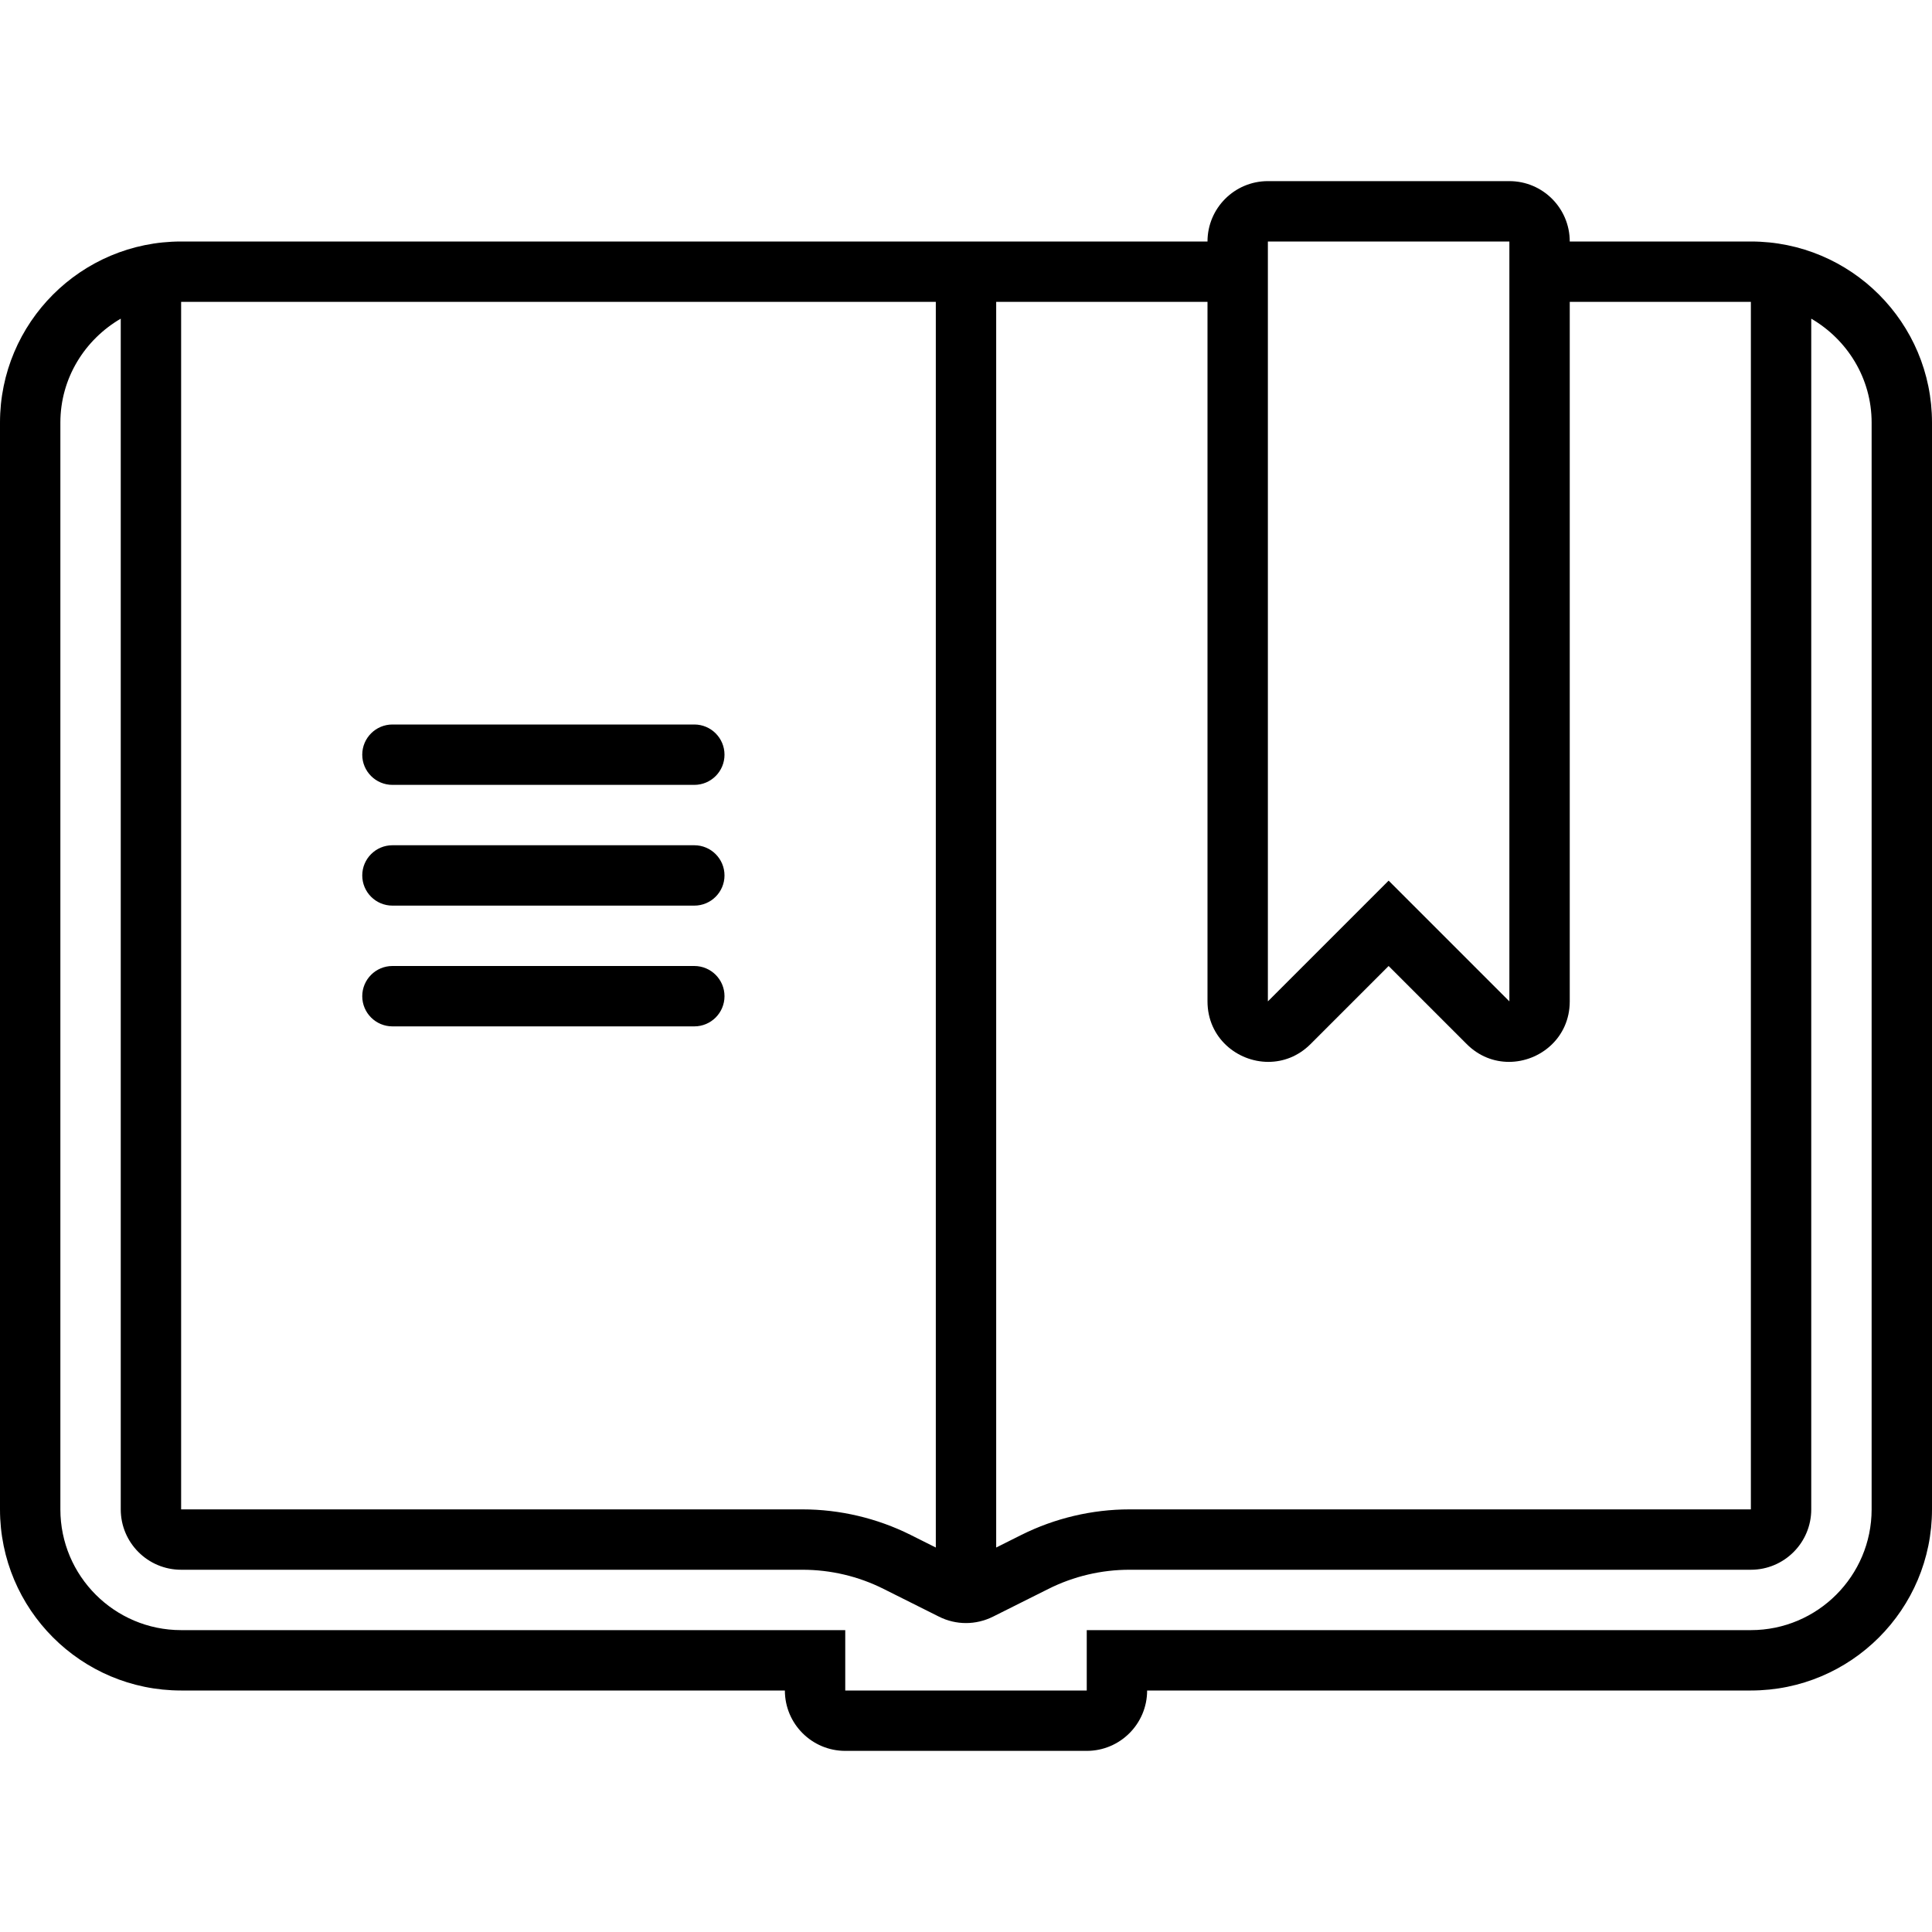 <!DOCTYPE svg PUBLIC "-//W3C//DTD SVG 1.1//EN" "http://www.w3.org/Graphics/SVG/1.1/DTD/svg11.dtd">
<!-- Uploaded to: SVG Repo, www.svgrepo.com, Transformed by: SVG Repo Mixer Tools -->
<svg version="1.1" id="Uploaded to svgrepo.com" xmlns="http://www.w3.org/2000/svg" xmlns:xlink="http://www.w3.org/1999/xlink" width="64px" height="64px" viewBox="0 0 32 32" xml:space="preserve" fill="#000000">
<g id="SVGRepo_bgCarrier" stroke-width="0"/>
<g id="SVGRepo_tracerCarrier" stroke-linecap="round" stroke-linejoin="round"/>
<g id="SVGRepo_iconCarrier"> <style type="text/css"> .feather_een{fill:#000000;} </style> <path class="feather_een" d="M12,16.5c0,0.276-0.224,0.5-0.5,0.5h-5C6.224,17,6,16.776,6,16.5S6.224,16,6.5,16h5 C11.776,16,12,16.224,12,16.5z M11.5,14h-5C6.224,14,6,14.224,6,14.5S6.224,15,6.5,15h5c0.276,0,0.5-0.224,0.5-0.5 S11.776,14,11.5,14z M32,7v18c0,1.657-1.343,3-3,3H19c0,0.552-0.448,1-1,1h-4c-0.552,0-1-0.448-1-1H3c-1.657,0-3-1.343-3-3V7 c0-1.657,1.343-3,3-3h17c0-0.552,0.448-1,1-1h4c0.552,0,1,0.448,1,1h3C30.657,4,32,5.343,32,7z M21,16.586l1.293-1.293L23,14.586 l0.707,0.707L25,16.586V4h-4V16.586z M16.5,25.632l0.419-0.21C17.472,25.146,18.09,25,18.708,25H29V5h-3v11.586 c0,0.603-0.493,1.002-1.007,1.002c-0.246,0-0.496-0.091-0.7-0.295L23,16l-1.293,1.293c-0.204,0.204-0.454,0.295-0.7,0.295 c-0.514,0-1.007-0.399-1.007-1.002V5h-3.5V25.632z M3,25h10.292c0.618,0,1.236,0.146,1.789,0.422l0.419,0.21V5H3V25z M31,7 c0-0.737-0.405-1.375-1-1.722V25c0,0.552-0.448,1-1,1H18.708c-0.466,0-0.925,0.108-1.342,0.317l-0.919,0.46 c-0.141,0.07-0.294,0.106-0.447,0.106c-0.153,0-0.306-0.035-0.447-0.106l-0.919-0.46C14.217,26.108,13.758,26,13.292,26H3 c-0.552,0-1-0.448-1-1V5.278C1.405,5.625,1,6.263,1,7v18c0,1.103,0.897,2,2,2h11v1h4v-1h11c1.103,0,2-0.897,2-2V7z M11.5,12h-5 C6.224,12,6,12.224,6,12.5S6.224,13,6.5,13h5c0.276,0,0.5-0.224,0.5-0.5S11.776,12,11.5,12z"/> </g>
</svg>